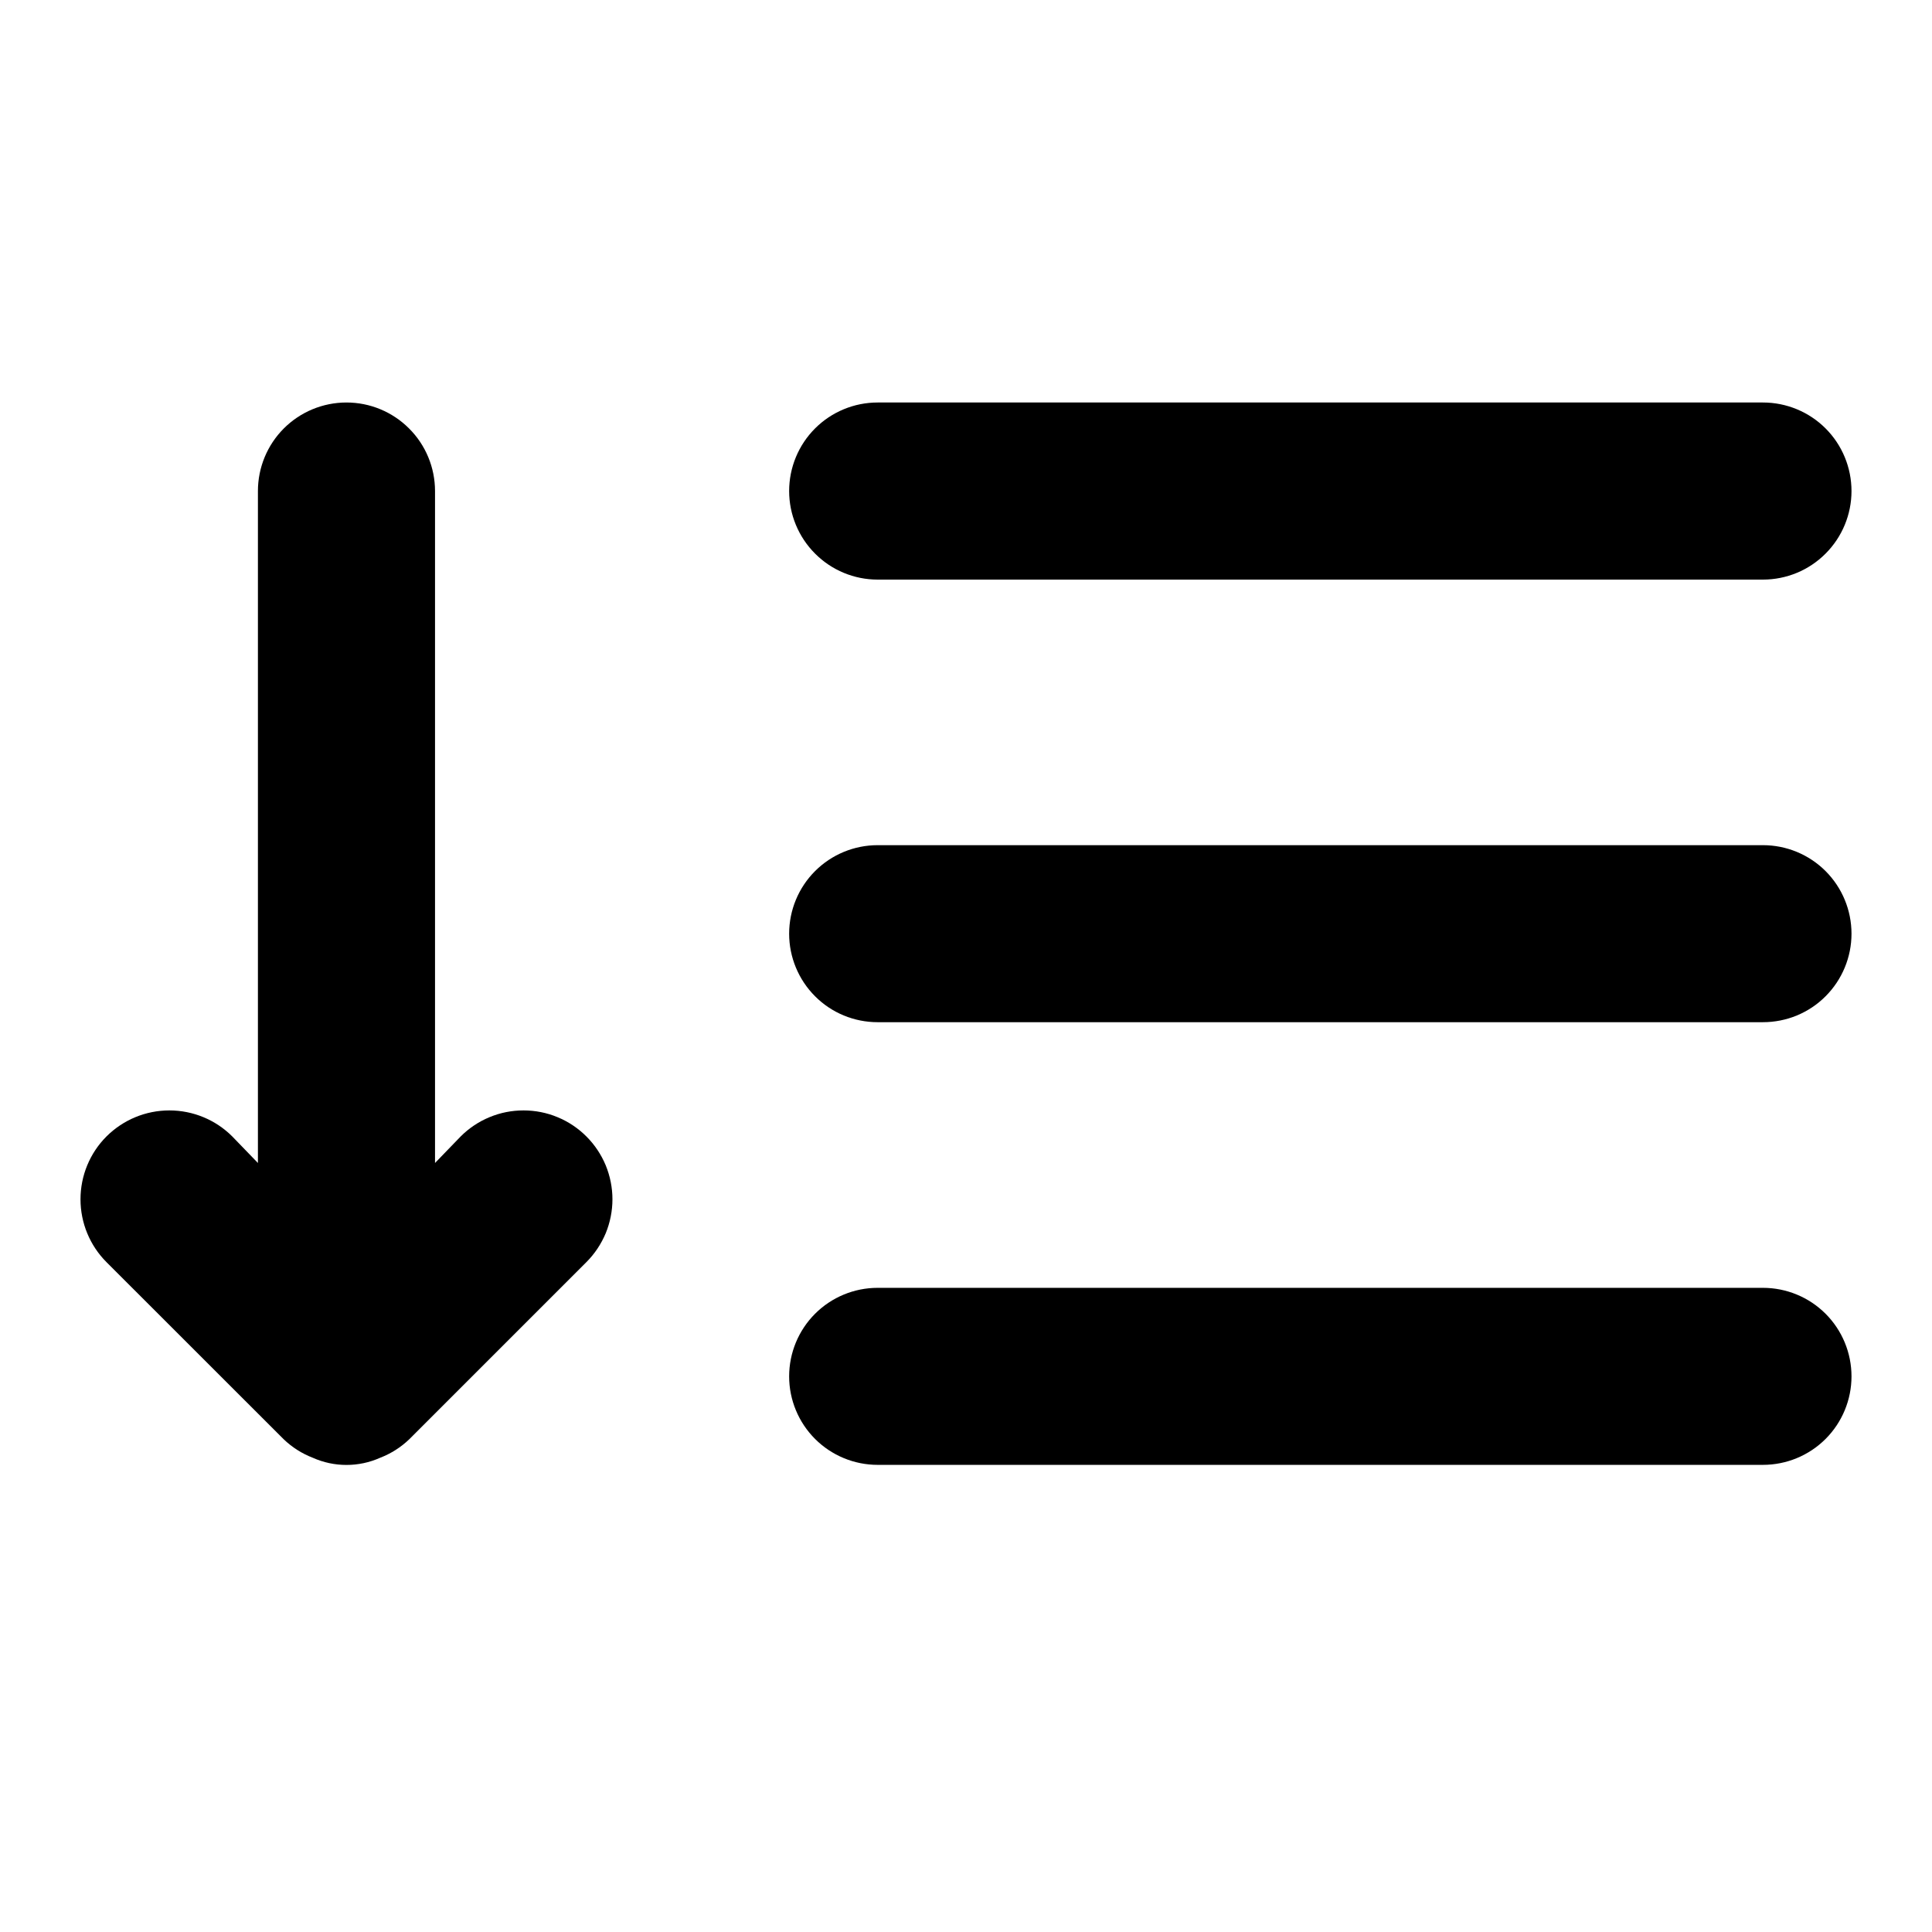 <svg width="24" height="24" viewBox="0 0 24 24" fill="none" xmlns="http://www.w3.org/2000/svg">
  <path d="M5.723 14.117L5.404 14.447V6.1C5.404 5.808 5.288 5.528 5.081 5.322C4.875 5.116 4.596 5 4.304 5C4.012 5 3.732 5.116 3.526 5.322C3.32 5.528 3.204 5.808 3.204 6.1V14.447L2.885 14.117C2.678 13.91 2.397 13.794 2.104 13.794C1.811 13.794 1.531 13.91 1.323 14.117C1.116 14.324 1 14.605 1 14.898C1 15.191 1.116 15.472 1.323 15.679L3.523 17.878C3.628 17.979 3.751 18.057 3.886 18.109C4.018 18.168 4.16 18.198 4.304 18.198C4.448 18.198 4.59 18.168 4.722 18.109C4.857 18.057 4.98 17.979 5.085 17.878L7.284 15.679C7.387 15.576 7.468 15.454 7.524 15.321C7.579 15.187 7.608 15.043 7.608 14.898C7.608 14.753 7.579 14.609 7.524 14.475C7.468 14.341 7.387 14.22 7.284 14.117C7.182 14.015 7.06 13.933 6.926 13.878C6.792 13.822 6.648 13.794 6.503 13.794C6.358 13.794 6.215 13.822 6.081 13.878C5.947 13.933 5.825 14.015 5.723 14.117V14.117ZM10.902 7.2H21.9C22.192 7.2 22.472 7.084 22.678 6.877C22.884 6.671 23 6.391 23 6.1C23 5.808 22.884 5.528 22.678 5.322C22.472 5.116 22.192 5 21.9 5H10.902C10.611 5 10.331 5.116 10.125 5.322C9.919 5.528 9.803 5.808 9.803 6.1C9.803 6.391 9.919 6.671 10.125 6.877C10.331 7.084 10.611 7.2 10.902 7.2V7.2ZM21.9 10.499H10.902C10.611 10.499 10.331 10.615 10.125 10.821C9.919 11.027 9.803 11.307 9.803 11.599C9.803 11.89 9.919 12.17 10.125 12.376C10.331 12.583 10.611 12.698 10.902 12.698H21.9C22.192 12.698 22.472 12.583 22.678 12.376C22.884 12.17 23 11.89 23 11.599C23 11.307 22.884 11.027 22.678 10.821C22.472 10.615 22.192 10.499 21.9 10.499ZM21.9 15.998H10.902C10.611 15.998 10.331 16.114 10.125 16.32C9.919 16.526 9.803 16.806 9.803 17.098C9.803 17.389 9.919 17.669 10.125 17.875C10.331 18.081 10.611 18.197 10.902 18.197H21.9C22.192 18.197 22.472 18.081 22.678 17.875C22.884 17.669 23 17.389 23 17.098C23 16.806 22.884 16.526 22.678 16.32C22.472 16.114 22.192 15.998 21.9 15.998Z" fill="currentColor"/>
</svg>